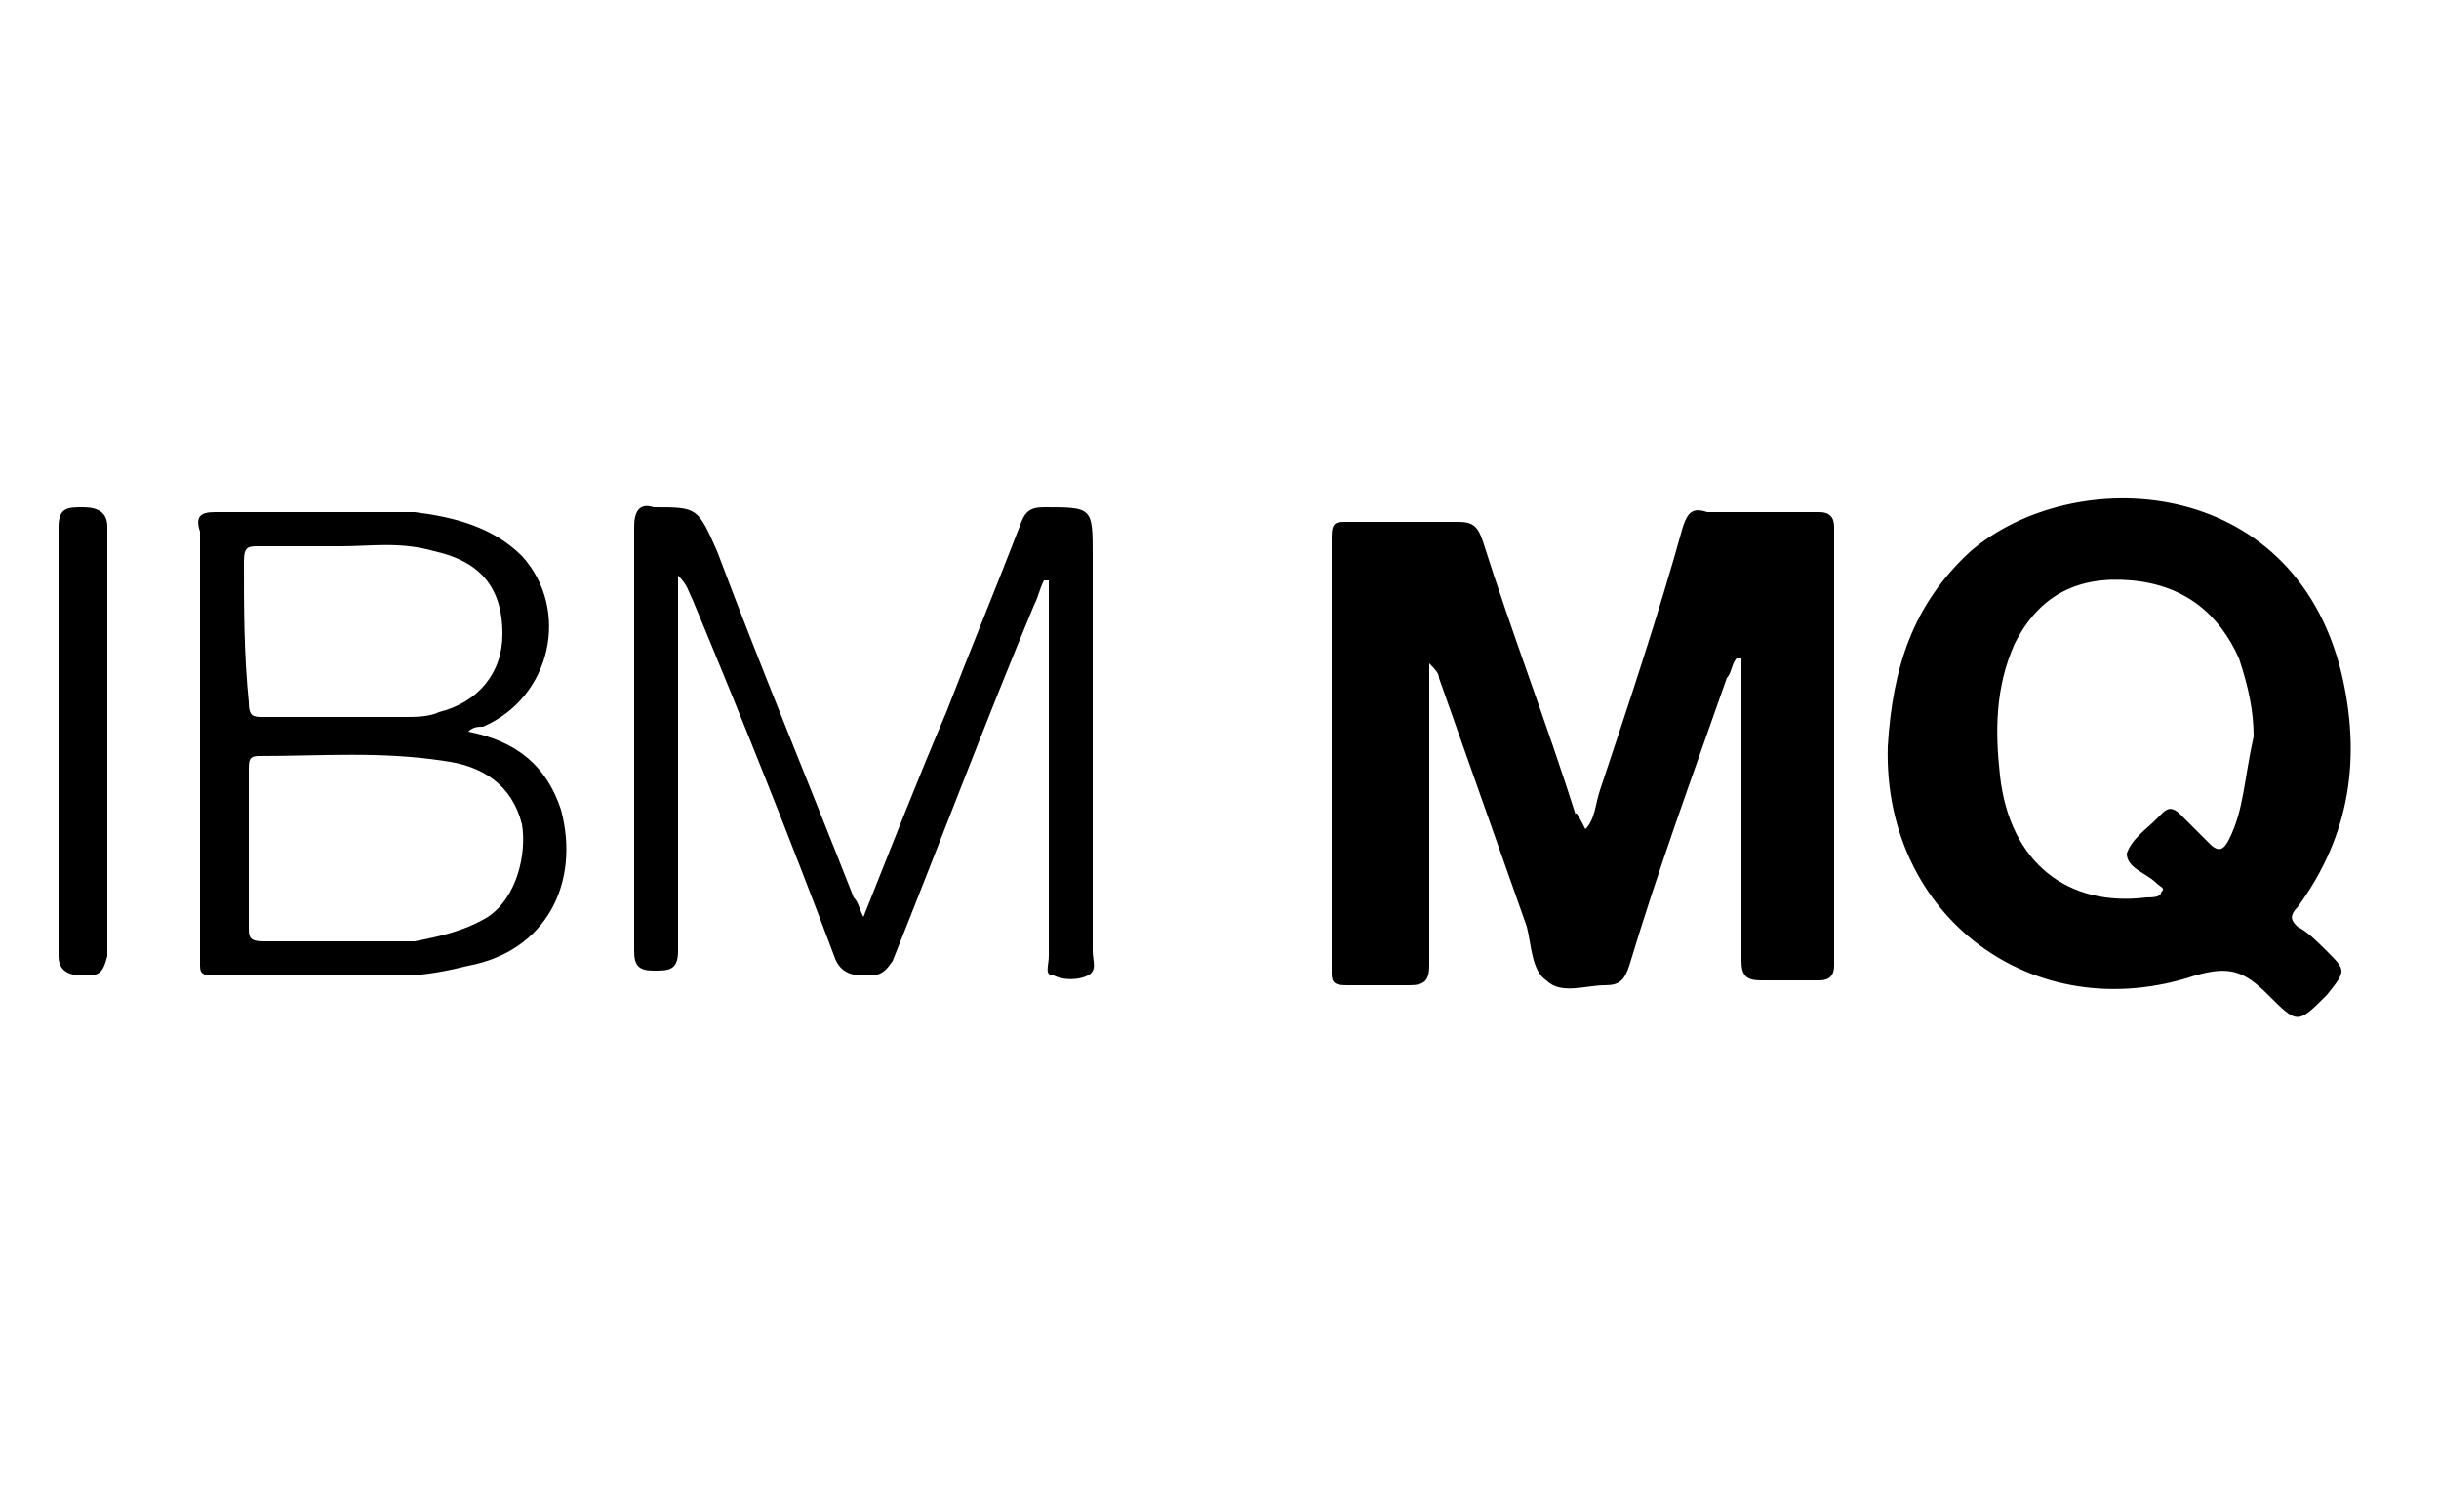 <svg xmlns="http://www.w3.org/2000/svg" viewBox="0 0 50 31" style="enable-background:new 0 0 50 31" xml:space="preserve"><path d="M32.5 17c.2-.2.2-.5.3-.8.6-1.8 1.2-3.6 1.7-5.4.1-.3.2-.4.5-.3h2.3c.2 0 .3.1.3.3v9c0 .2-.1.3-.3.3h-1.2c-.3 0-.4-.1-.4-.4v-6.2h-.1c-.1.1-.1.3-.2.4-.7 2-1.4 3.9-2 5.9-.1.3-.2.4-.5.4-.4 0-.9.2-1.2-.1-.3-.2-.3-.7-.4-1.1l-1.8-5.1c0-.1-.1-.2-.2-.3v6.2c0 .3-.1.4-.4.4h-1.3c-.3 0-.3-.1-.3-.3V11c0-.3.1-.3.3-.3h2.3c.3 0 .4.1.5.4.6 1.9 1.3 3.7 1.9 5.6 0-.1.1.1.2.3zM17.7 18.8c.6-1.5 1.1-2.8 1.7-4.2.5-1.3 1-2.5 1.5-3.8.1-.3.2-.4.5-.4 1 0 1 0 1 1v8.1c0 .2.1.4-.1.5-.2.1-.5.1-.7 0-.2 0-.1-.2-.1-.4v-7.7h-.1c-.1.2-.1.3-.2.5-1 2.4-1.9 4.8-2.9 7.3-.2.3-.3.3-.6.3s-.5-.1-.6-.4c-.9-2.4-1.9-4.9-2.9-7.3-.1-.2-.1-.3-.3-.5v7.7c0 .4-.2.4-.5.4s-.4-.1-.4-.4v-8.7c0-.3.1-.5.4-.4.9 0 .9 0 1.3.9.9 2.4 1.9 4.8 2.8 7.1.1.1.1.2.2.4zM1.2 15.2v-4.4c0-.4.2-.4.5-.4s.5.1.5.4v8.8c-.1.4-.2.4-.5.4s-.5-.1-.5-.4v-4.4zM47.7 19.5c-.2-.2-.4-.4-.6-.5-.1-.1-.2-.2 0-.4 1.1-1.5 1.3-3.1.9-4.8-1-4.1-5.5-4.3-7.6-2.5-1.2 1.1-1.6 2.4-1.7 4-.1 3.5 3 5.8 6.3 4.7.7-.2 1-.1 1.5.4.6.6.6.6 1.2 0 .4-.5.4-.5 0-.9zm-2-2.3c-.1.2-.2.3-.4.1l-.6-.6c-.2-.2-.3-.1-.4 0l-.1.1c-.2.2-.5.4-.6.7 0 .3.4.4.6.6.1.1.2.1.1.2 0 .1-.2.1-.3.1-1.6.2-2.8-.7-3-2.5-.1-.9-.1-1.8.3-2.7.5-1 1.3-1.4 2.4-1.3 1.1.1 1.8.7 2.2 1.6.2.6.3 1.1.3 1.6-.2.9-.2 1.5-.5 2.1zM11.5 16.6c-.3-.9-.9-1.4-1.9-1.6.1-.1.2-.1.3-.1 1.4-.6 1.8-2.4.8-3.5-.6-.6-1.4-.8-2.2-.9H4.4c-.3 0-.4.1-.3.4v8.9c0 .2.1.2.4.2h3.8c.4 0 .9-.1 1.3-.2 1.6-.3 2.3-1.7 1.9-3.2zM5 11.5c0-.3.1-.3.3-.3H7c.6 0 1.2-.1 1.9.1.9.2 1.4.7 1.4 1.7 0 .8-.5 1.4-1.3 1.6-.2.1-.5.1-.7.1H5.4c-.2 0-.3 0-.3-.3-.1-1-.1-1.9-.1-2.9zm5 7.3c-.5.3-1 .4-1.5.5H5.4c-.3 0-.3-.1-.3-.3v-3.2c0-.2 0-.3.2-.3 1.3 0 2.5-.1 3.8.1.8.1 1.4.5 1.6 1.3.1.6-.1 1.5-.7 1.9z"/></svg>